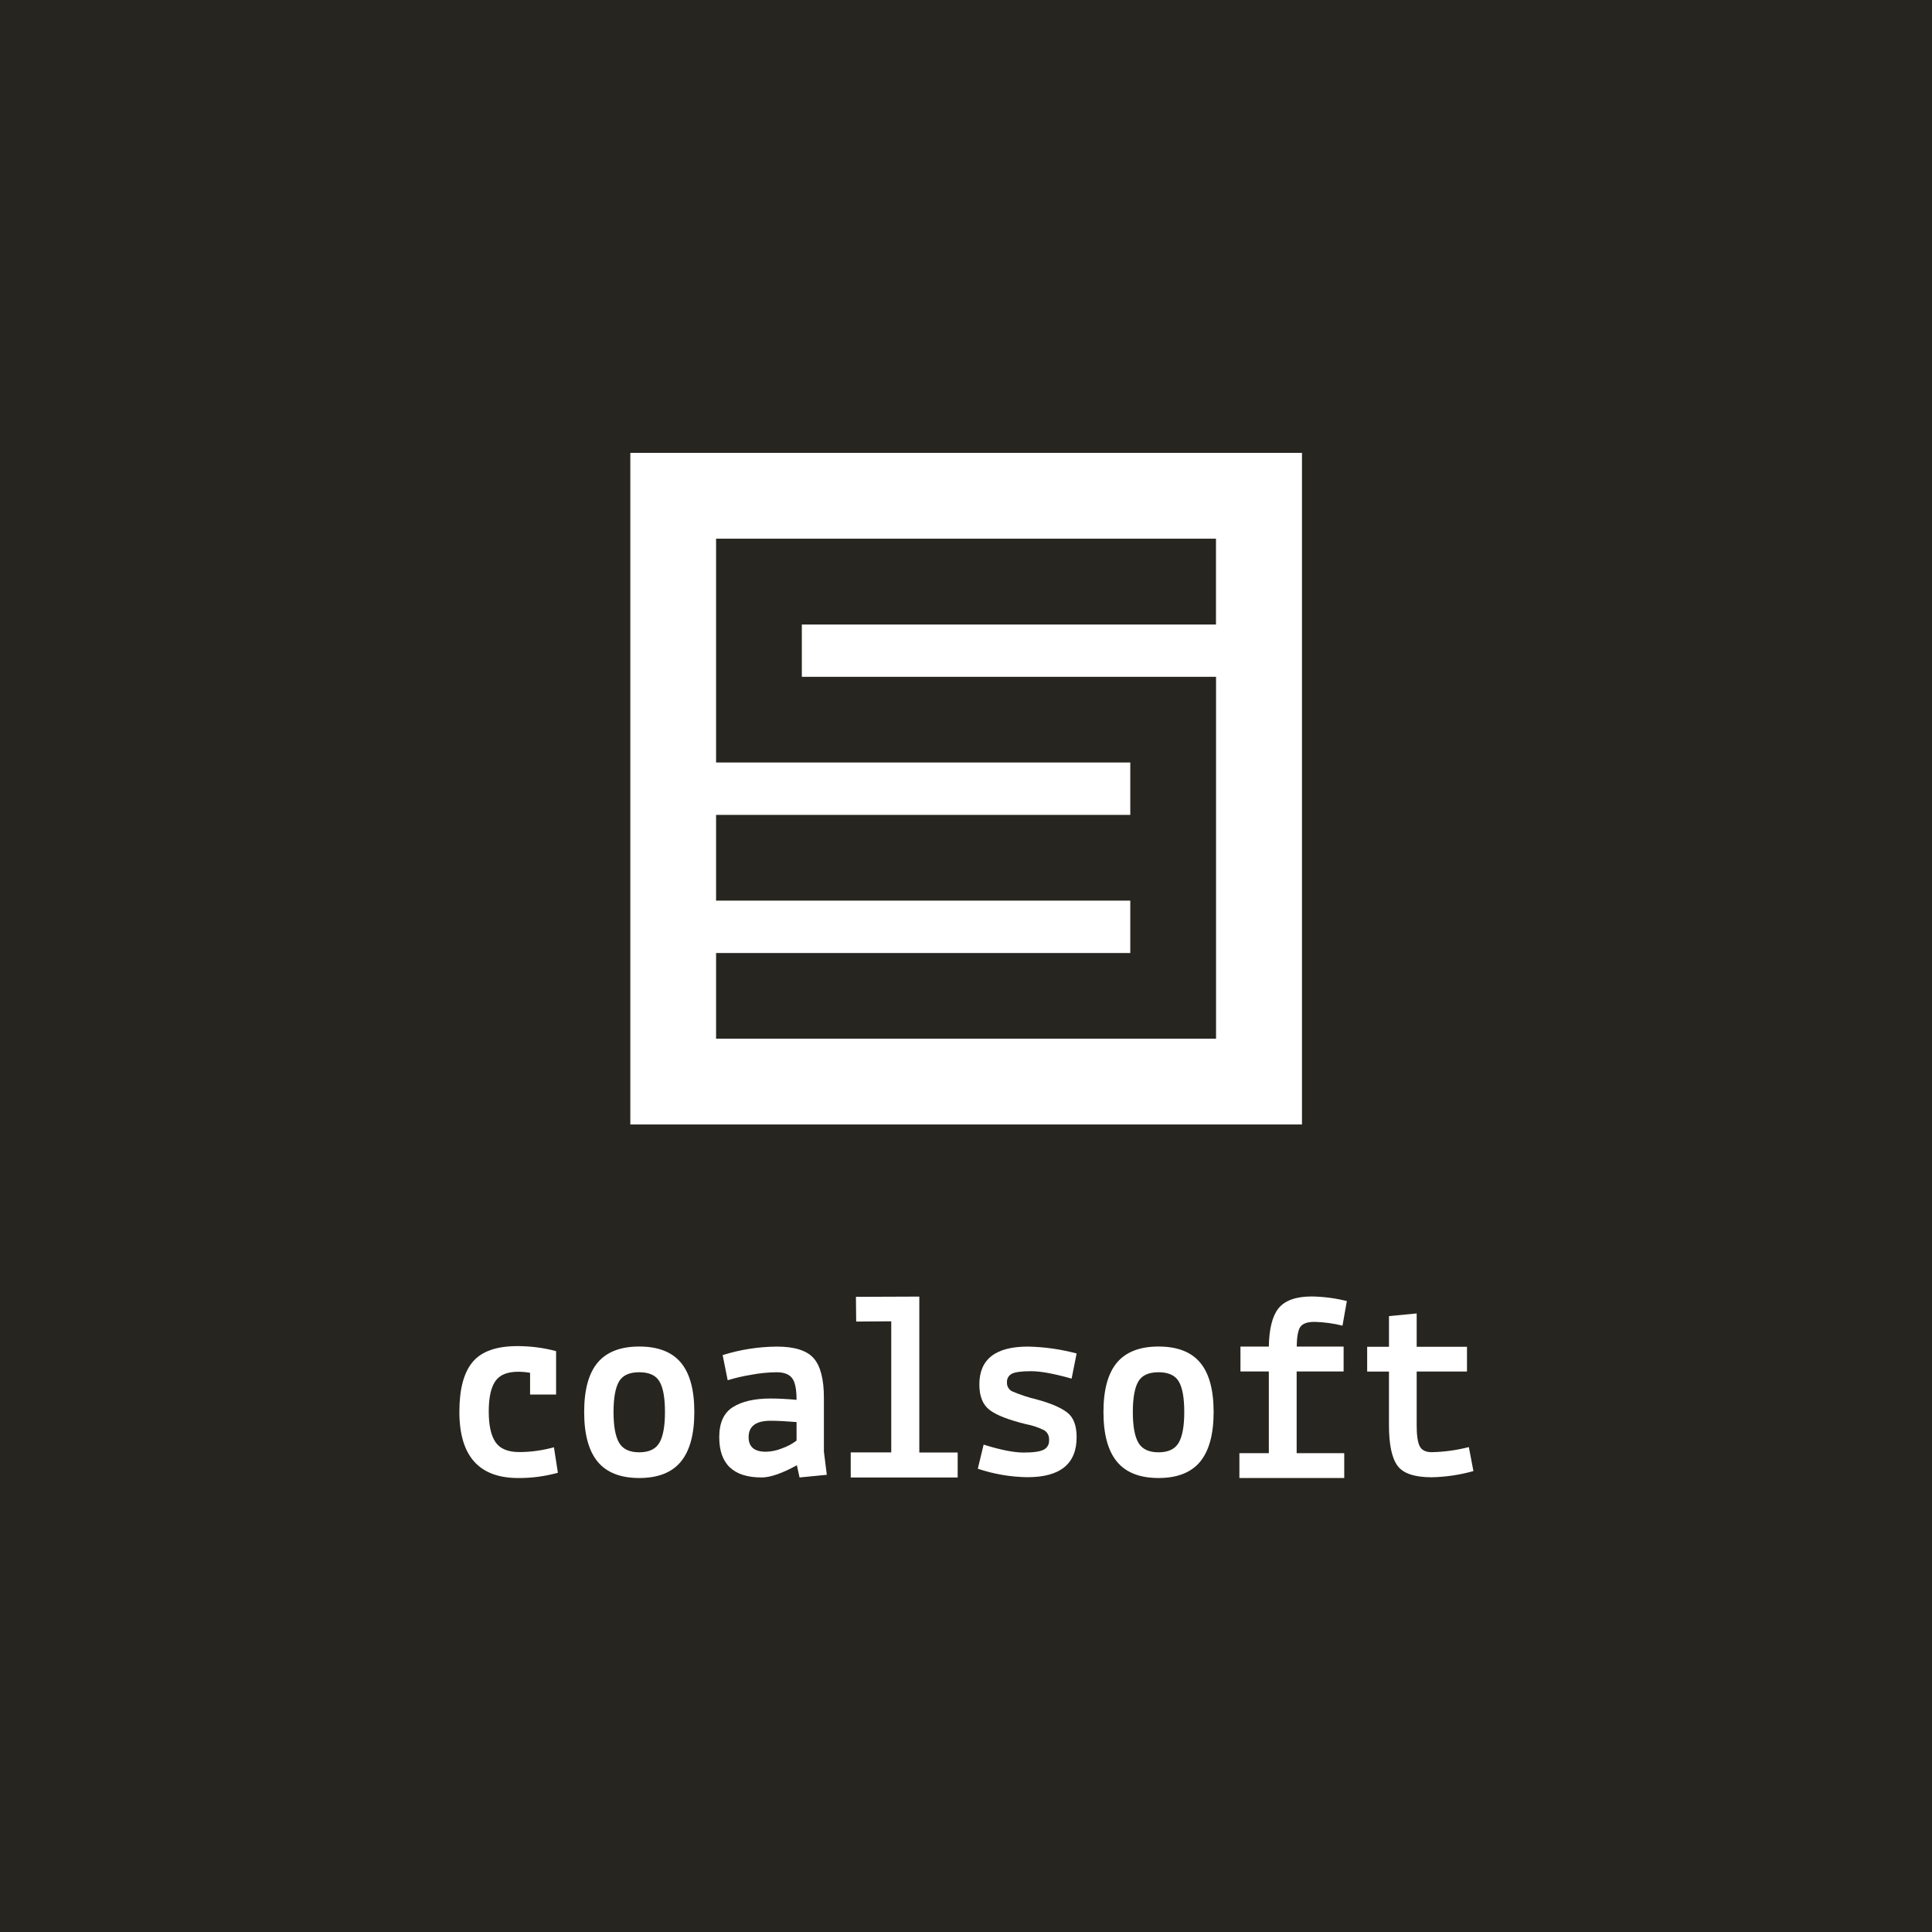 <?xml version="1.0" encoding="UTF-8"?><svg xmlns="http://www.w3.org/2000/svg" viewBox="0 0 311.81 311.81"><defs><style>.cls-1{fill:#fff;}.cls-2{fill:#27251f;}</style></defs><g id="BG"><rect class="cls-2" width="311.81" height="311.81"/></g><g id="SQUARE_MONO_WHITE"><g id="LOGO"><g id="TEXT"><path id="c" class="cls-1" d="M85.55,225.07v-3.51c-.64-.11-1.28-.17-1.92-.17-1.77,0-3,.51-3.7,1.54-.7,1.03-1.05,2.65-1.05,4.88,0,2.22,.36,3.87,1.09,4.94,.73,1.07,2,1.6,3.83,1.6,1.89,0,3.78-.27,5.6-.77l.64,4.11c-2.09,.58-4.25,.87-6.41,.85-6.33,0-9.49-3.56-9.49-10.69,0-3.68,.72-6.36,2.16-8.06,1.44-1.7,3.84-2.54,7.21-2.54,2.11,0,4.21,.27,6.24,.81v7.01h-4.19Z"/><path id="o" class="cls-1" d="M96.46,219.91c1.45-1.72,3.69-2.59,6.71-2.59,3.02,0,5.26,.86,6.71,2.59,1.45,1.72,2.18,4.38,2.18,7.98,0,3.59-.73,6.26-2.18,8.02-1.45,1.75-3.69,2.63-6.71,2.63-3.02,0-5.26-.88-6.71-2.63-1.45-1.75-2.18-4.43-2.18-8.02,0-3.59,.73-6.25,2.18-7.98Zm3.44,3.06c-.58,1-.88,2.64-.88,4.92,0,2.28,.3,3.94,.9,4.96,.6,1.03,1.68,1.54,3.25,1.54s2.65-.51,3.25-1.54c.6-1.03,.9-2.68,.9-4.96s-.29-3.92-.88-4.92c-.58-1-1.68-1.5-3.27-1.5-1.6,0-2.69,.5-3.27,1.5Z"/><path id="a" class="cls-1" d="M122.92,238.45c-4.56,0-6.84-2.17-6.84-6.5,0-2.31,.73-3.93,2.2-4.85,1.47-.93,3.5-1.39,6.09-1.39,1.23,0,2.62,.07,4.19,.21,0-1.71-.24-2.88-.73-3.51-.48-.63-1.32-.94-2.52-.94-1.41,.02-2.81,.16-4.19,.43-1.24,.2-2.47,.49-3.68,.86l-.81-4.06c2.84-.89,5.79-1.35,8.77-1.37,2.85,0,4.82,.63,5.92,1.88,1.1,1.25,1.65,3.38,1.65,6.37v8.68l.47,3.76-4.4,.43-.43-1.97c-2.39,1.31-4.29,1.97-5.69,1.97Zm.68-4.15c.91-.02,1.81-.21,2.65-.56,.83-.29,1.61-.71,2.31-1.24v-2.99c-1.71-.14-3.11-.21-4.19-.21-2.37,0-3.55,.88-3.55,2.65,0,1.57,.93,2.35,2.78,2.35h0Z"/><path id="l" class="cls-1" d="M137.3,238.45v-4.04h6.54v-21.16l-5.66,.04-.04-3.99,10.23-.04v25.16h6.19v4.04h-17.26Z"/><path id="s" class="cls-1" d="M157.81,237.04l.94-3.89c2.71,.85,4.86,1.28,6.46,1.28,1.6,0,2.68-.16,3.25-.47,.57-.29,.91-.9,.85-1.54,.06-.63-.24-1.24-.77-1.58-.92-.46-1.9-.79-2.91-.98-2.82-.69-4.79-1.45-5.9-2.29-1.11-.84-1.67-2.22-1.67-4.13,0-4.08,2.62-6.12,7.87-6.11,2.64,.05,5.27,.43,7.83,1.11l-.81,4.06c-2.82-.8-5-1.2-6.54-1.2-1.54,0-2.57,.14-3.1,.41-.52,.26-.83,.81-.79,1.39-.04,.59,.27,1.15,.79,1.43,1.32,.57,2.68,1.02,4.08,1.35,2.2,.6,3.81,1.29,4.83,2.07,1.03,.78,1.54,2.12,1.54,4,0,4.31-2.65,6.46-7.95,6.46-2.72-.04-5.42-.5-8-1.37Z"/><path id="o-2" class="cls-1" d="M180.27,219.91c1.45-1.72,3.69-2.59,6.71-2.59,3.02,0,5.26,.86,6.71,2.59,1.45,1.72,2.18,4.38,2.18,7.98,0,3.59-.73,6.26-2.18,8.02-1.45,1.75-3.69,2.63-6.71,2.63-3.02,0-5.26-.88-6.71-2.63-1.45-1.75-2.18-4.43-2.18-8.02s.73-6.25,2.18-7.98Zm3.44,3.06c-.58,1-.88,2.64-.88,4.92s.3,3.94,.9,4.96c.6,1.03,1.68,1.54,3.25,1.54s2.65-.51,3.25-1.54c.6-1.03,.9-2.68,.9-4.96s-.29-3.92-.88-4.92c-.58-1-1.68-1.5-3.27-1.5-1.6,0-2.69,.5-3.27,1.5Z"/><path id="f" class="cls-1" d="M209.27,234.53h7.68v4.01h-16.92v-4.01h4.75v-13.19h-4.58v-4.01h4.58c.05-2.87,.57-4.92,1.54-6.15,1.03-1.29,2.83-1.94,5.39-1.94,1.91,.03,3.81,.28,5.66,.74l-.7,3.97c-1.48-.37-3-.57-4.53-.61-1.22,0-2,.31-2.35,.92-.31,.55-.49,1.58-.51,3.07h7.57v4.01h-7.58v13.19Z"/><path id="t" class="cls-1" d="M220.65,221.35v-3.99h3.52v-4.95l4.47-.43v5.38h8.12v3.99h-8.12v8.68c0,1.59,.16,2.71,.48,3.36,.32,.65,.97,.98,1.95,.98,2.02-.04,4.03-.32,5.99-.82l.74,3.87c-2.19,.62-4.45,.95-6.73,1-2.78,0-4.62-.62-5.53-1.87-.91-1.24-1.37-3.41-1.37-6.51v-8.68h-3.52Z"/></g><path id="ICON" class="cls-1" d="M101.73,73.09v108.39h108.4V73.09H101.73Zm94.53,27.7h-66.85v8.44h66.85v58.41H115.57v-13.83h66.85v-8.46H115.57v-13.83h66.85v-8.46H115.57v-36.12h80.68v13.85Z"/></g></g></svg>
